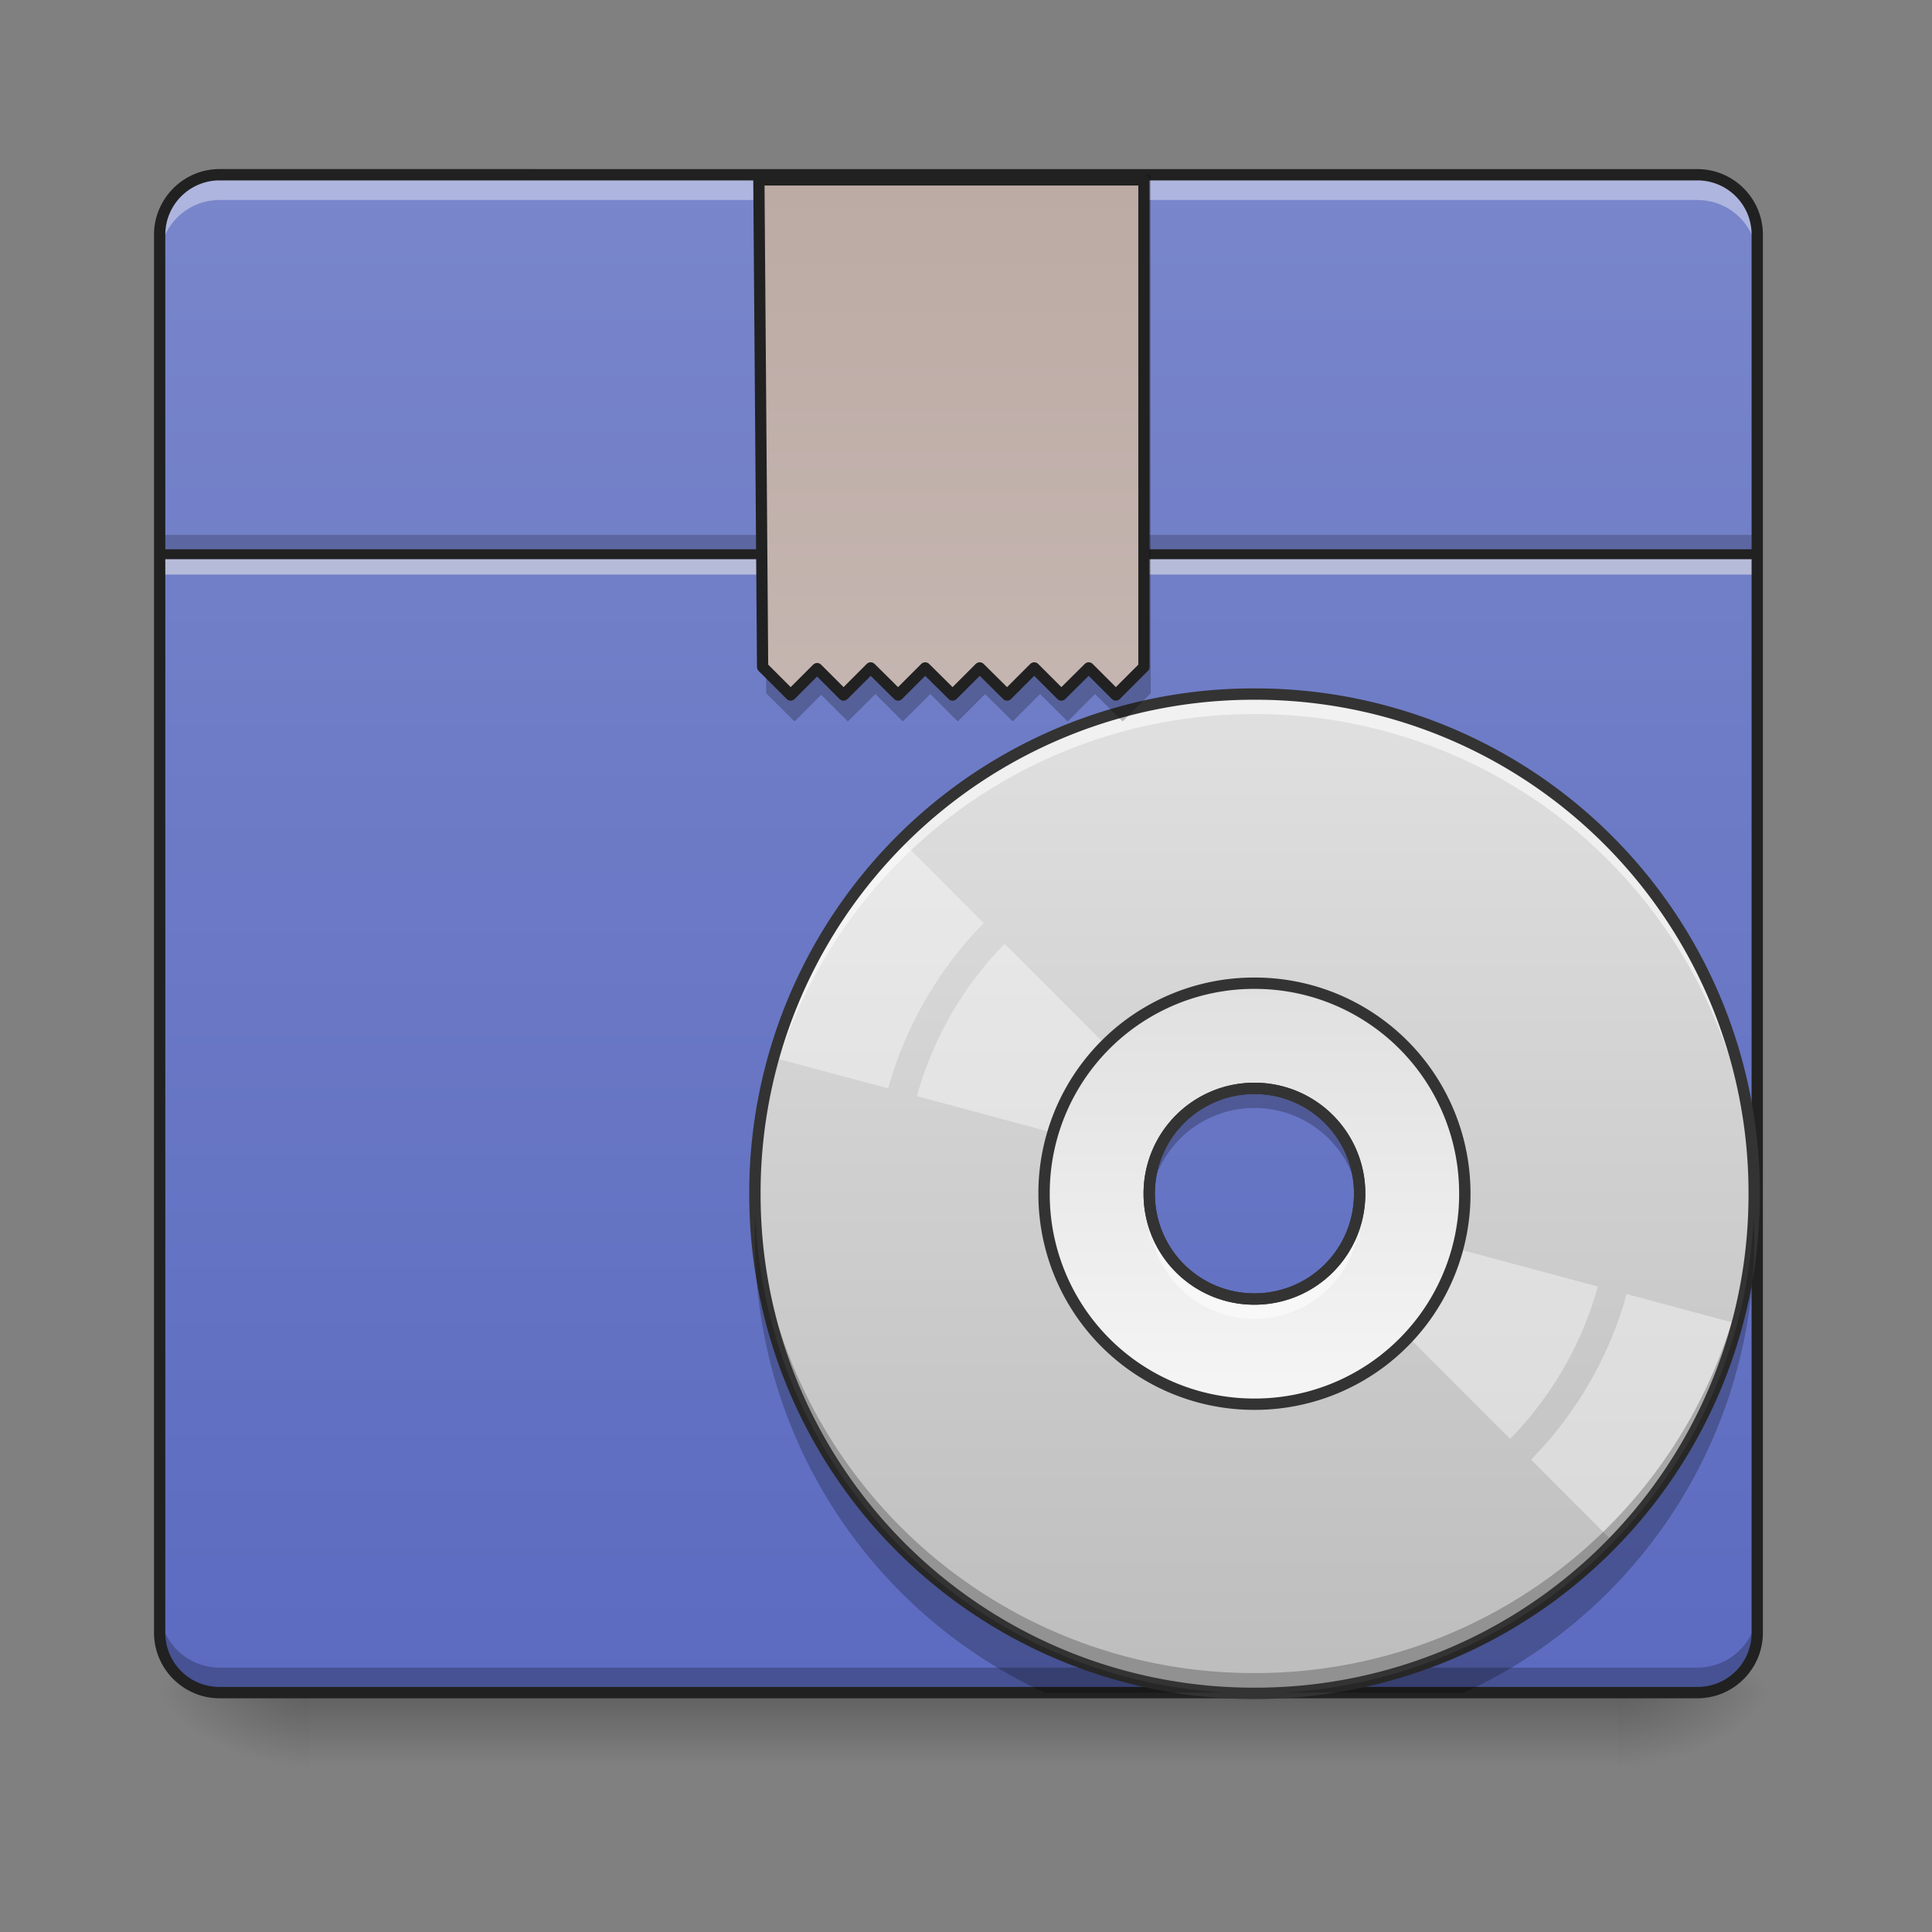 <svg xmlns="http://www.w3.org/2000/svg" width="32pt" height="32pt" viewBox="0 0 32 32"><rect x="0" y="0" width="32" height="32" fill="#808080" stroke="none"/><defs><linearGradient id="a" gradientUnits="userSpaceOnUse" x1="254" y1="233.5" x2="254" y2="254.667" gradientTransform="matrix(.062 0 0 .062 0 13.439)"><stop offset="0" stop-opacity=".275"/><stop offset="1" stop-opacity="0"/></linearGradient><radialGradient id="b" gradientUnits="userSpaceOnUse" cx="450.909" cy="189.579" fx="450.909" fy="189.579" r="21.167" gradientTransform="matrix(0 -.078 -.141 0 53.123 63.595)"><stop offset="0" stop-opacity=".314"/><stop offset=".222" stop-opacity=".275"/><stop offset="1" stop-opacity="0"/></radialGradient><radialGradient id="c" gradientUnits="userSpaceOnUse" cx="450.909" cy="189.579" fx="450.909" fy="189.579" r="21.167" gradientTransform="matrix(0 .078 .141 0 -21.205 -7.527)"><stop offset="0" stop-opacity=".314"/><stop offset=".222" stop-opacity=".275"/><stop offset="1" stop-opacity="0"/></radialGradient><radialGradient id="d" gradientUnits="userSpaceOnUse" cx="450.909" cy="189.579" fx="450.909" fy="189.579" r="21.167" gradientTransform="matrix(0 -.078 .141 0 -21.205 63.595)"><stop offset="0" stop-opacity=".314"/><stop offset=".222" stop-opacity=".275"/><stop offset="1" stop-opacity="0"/></radialGradient><radialGradient id="e" gradientUnits="userSpaceOnUse" cx="450.909" cy="189.579" fx="450.909" fy="189.579" r="21.167" gradientTransform="matrix(0 .078 -.141 0 53.123 -7.527)"><stop offset="0" stop-opacity=".314"/><stop offset=".222" stop-opacity=".275"/><stop offset="1" stop-opacity="0"/></radialGradient><linearGradient id="f" gradientUnits="userSpaceOnUse" x1="254" y1="233.5" x2="254" y2="-168.667" gradientTransform="matrix(.062 0 0 .062 0 13.439)"><stop offset="0" stop-color="#5c6bc0"/><stop offset="1" stop-color="#7986cb"/></linearGradient><linearGradient id="g" gradientUnits="userSpaceOnUse" x1="254" y1="-168.667" x2="254" y2="233.5" gradientTransform="matrix(.041 0 0 .041 10.325 18.437)"><stop offset="0" stop-color="#e0e0e0"/><stop offset="1" stop-color="#bdbdbd"/></linearGradient><linearGradient id="h" gradientUnits="userSpaceOnUse" x1="254" y1="117.083" x2="254" y2="-52.25" gradientTransform="matrix(.041 0 0 .041 10.325 18.437)"><stop offset="0" stop-color="#f5f5f5"/><stop offset="1" stop-color="#e0e0e0"/></linearGradient><linearGradient id="i" gradientUnits="userSpaceOnUse" x1="253.131" y1="-129.433" x2="253.131" y2="272.734" gradientTransform="translate(1.323 -39.233)"><stop offset="0" stop-color="#bcaaa4"/><stop offset="1" stop-color="#d7ccc8"/></linearGradient></defs><path d="M5.125 28.035h21.668v1.32H5.125zm0 0" fill="url(#a)"/><path d="M26.793 28.035h2.645v-1.324h-2.645zm0 0" fill="url(#b)"/><path d="M5.125 28.035H2.48v1.32h2.645zm0 0" fill="url(#c)"/><path d="M5.125 28.035H2.48v-1.324h2.645zm0 0" fill="url(#d)"/><path d="M26.793 28.035h2.645v1.32h-2.645zm0 0" fill="url(#e)"/><path d="M3.637 2.895h24.476c.551 0 .992.445.992.992v23.156a.991.991 0 0 1-.992.992H3.637a.994.994 0 0 1-.992-.992V3.887c0-.547.445-.992.992-.992zm0 0" fill="url(#f)"/><path d="M2.645 8.86h26.46v.32H2.645zm0 0" fill-opacity=".196"/><path d="M2.645 9.18h26.46v.336H2.645zm0 0" fill="#e6e6e6" fill-opacity=".588"/><path d="M2.645 9.098h26.46v.164H2.645zm0 0" fill="#212121" fill-opacity=".992"/><path d="M2.645 26.629v.328c0 .55.445.996.992.996h24.476c.551 0 .992-.445.992-.996v-.328c0 .55-.44.992-.992.992H3.637a.991.991 0 0 1-.992-.992zm0 0" fill-opacity=".235"/><path d="M3.637 2.98a.994.994 0 0 0-.992.993v.332c0-.551.445-.992.992-.992h24.476c.551 0 .992.44.992.992v-.332a.991.991 0 0 0-.992-.993zm0 0" fill="#fff" fill-opacity=".392"/><path d="M3.637 2.8c-.598 0-1.086.49-1.086 1.087v23.156c0 .598.488 1.086 1.086 1.086h24.476c.602 0 1.086-.488 1.086-1.086V3.887c0-.598-.484-1.086-1.086-1.086zm0 .188h24.476c.5 0 .899.403.899.899v23.156c0 .5-.399.898-.899.898H3.637a.896.896 0 0 1-.899-.898V3.887c0-.496.403-.899.899-.899zm0 0" fill="#212121"/><path d="M20.777 11.496a8.258 8.258 0 0 0-8.273 8.277 8.257 8.257 0 0 0 8.273 8.274 8.258 8.258 0 0 0 8.278-8.274 8.259 8.259 0 0 0-8.278-8.277zm0 6.531a1.74 1.74 0 0 1 1.743 1.746c0 .965-.778 1.743-1.743 1.743a1.739 1.739 0 0 1-1.742-1.743 1.74 1.74 0 0 1 1.742-1.746zm0 0" fill="url(#g)"/><path d="M14.93 13.922a8.343 8.343 0 0 0-2.082 3.605l1.863.5a6.364 6.364 0 0 1 1.582-2.738zm1.71 1.71a5.822 5.822 0 0 0-1.453 2.524l3.973 1.067c.04-.125.09-.246.16-.364.067-.113.145-.218.23-.316zm0 0M22.492 20.242c-.039.121-.09.242-.156.36-.07.117-.148.222-.234.316l2.91 2.914a5.822 5.822 0 0 0 1.453-2.523zm4.45 1.192a6.316 6.316 0 0 1-1.583 2.742l1.364 1.367a8.369 8.369 0 0 0 2.082-3.61zm0 0" fill="#fff" fill-opacity=".392"/><path d="M20.777 16.285a3.478 3.478 0 0 0-3.484 3.488 3.478 3.478 0 0 0 3.484 3.485 3.478 3.478 0 0 0 3.485-3.485 3.478 3.478 0 0 0-3.485-3.488zm0 1.742a1.74 1.74 0 0 1 1.743 1.746c0 .965-.778 1.743-1.743 1.743a1.739 1.739 0 0 1-1.742-1.743 1.74 1.74 0 0 1 1.742-1.746zm0 0" fill="url(#h)"/><path d="M20.777 11.496a8.258 8.258 0 0 0-8.273 8.277v.157a8.257 8.257 0 0 1 8.273-8.102 8.254 8.254 0 0 1 8.274 8.102c.004-.055.004-.106.004-.157a8.259 8.259 0 0 0-8.278-8.277zm-1.71 8.606a1.875 1.875 0 0 0-.024.496l.023-.164a1.74 1.74 0 0 0 1.711 1.41c.852 0 1.559-.606 1.711-1.41.012.054.02.109.024.164.008-.055.008-.11.008-.164 0-.114-.008-.223-.032-.332a1.737 1.737 0 0 1-1.71 1.414 1.74 1.74 0 0 1-1.712-1.414zm0 0" fill="#fdfdfd" fill-opacity=".588"/><path d="M20.777 28.04a8.255 8.255 0 0 1-8.273-8.274v-.157a8.257 8.257 0 0 0 8.273 8.102 8.255 8.255 0 0 0 8.274-8.102 8.256 8.256 0 0 1-8.273 8.43zm-1.71-8.274a1.875 1.875 0 0 1-.024-.496l.023.164a1.74 1.74 0 0 1 1.711-1.41c.852 0 1.559.605 1.711 1.41.012-.055.02-.11.024-.164.008.054.008.109.008.164 0 .113-.008.222-.032.332a1.737 1.737 0 0 0-1.71-1.414 1.74 1.74 0 0 0-1.712 1.414zm0 0" fill-opacity=".235"/><path d="M20.777 11.496a8.258 8.258 0 0 0-8.273 8.277 8.257 8.257 0 0 0 8.273 8.274 8.258 8.258 0 0 0 8.278-8.274 8.259 8.259 0 0 0-8.278-8.277zm0 6.531a1.74 1.74 0 0 1 1.743 1.746c0 .965-.778 1.743-1.743 1.743a1.739 1.739 0 0 1-1.742-1.743 1.74 1.74 0 0 1 1.742-1.746zm0 0" fill="none" stroke-width=".188" stroke-linecap="round" stroke="#333"/><path d="M20.777 16.285a3.478 3.478 0 0 0-3.484 3.488 3.478 3.478 0 0 0 3.484 3.485 3.478 3.478 0 0 0 3.485-3.485 3.478 3.478 0 0 0-3.485-3.488zm0 1.742a1.74 1.74 0 0 1 1.743 1.746c0 .965-.778 1.743-1.743 1.743a1.739 1.739 0 0 1-1.742-1.743 1.74 1.74 0 0 1 1.742-1.746zm0 0" fill="none" stroke-width=".188" stroke-linecap="round" stroke="#333"/><path d="M12.625 2.895l.066 8.59.47.464.44-.441.442.441.457-.453.453.453.457-.453.453.453.453-.453.457.453.454-.453.457.453.453-.453.457.453.465-.465v-8.59zm0 0" fill-opacity=".235"/><path d="M202.73-168.692l1 130.113 7.5 7.499 7.062-7.062 7.061 7.062 7.25-7.25 7.312 7.25 7.249-7.25 7.312 7.25 7.249-7.25 7.312 7.25 7.25-7.25 7.248 7.25 7.312-7.25 7.25 7.25 7.499-7.5v-130.112zm0 0" transform="matrix(.062 0 0 .062 0 13.439)" fill="url(#i)" stroke-width="3" stroke-linecap="round" stroke-linejoin="round" stroke="#212121"/><path d="M12.512 20.145c-.008.12-.008.246-.008.37 0 3.344 1.96 6.212 4.8 7.52h3a8.257 8.257 0 0 1-7.792-7.89zm16.535 0a8.258 8.258 0 0 1-7.797 7.89h3a8.26 8.26 0 0 0 4.797-7.89zm0 0" fill-opacity=".235"/></svg>
